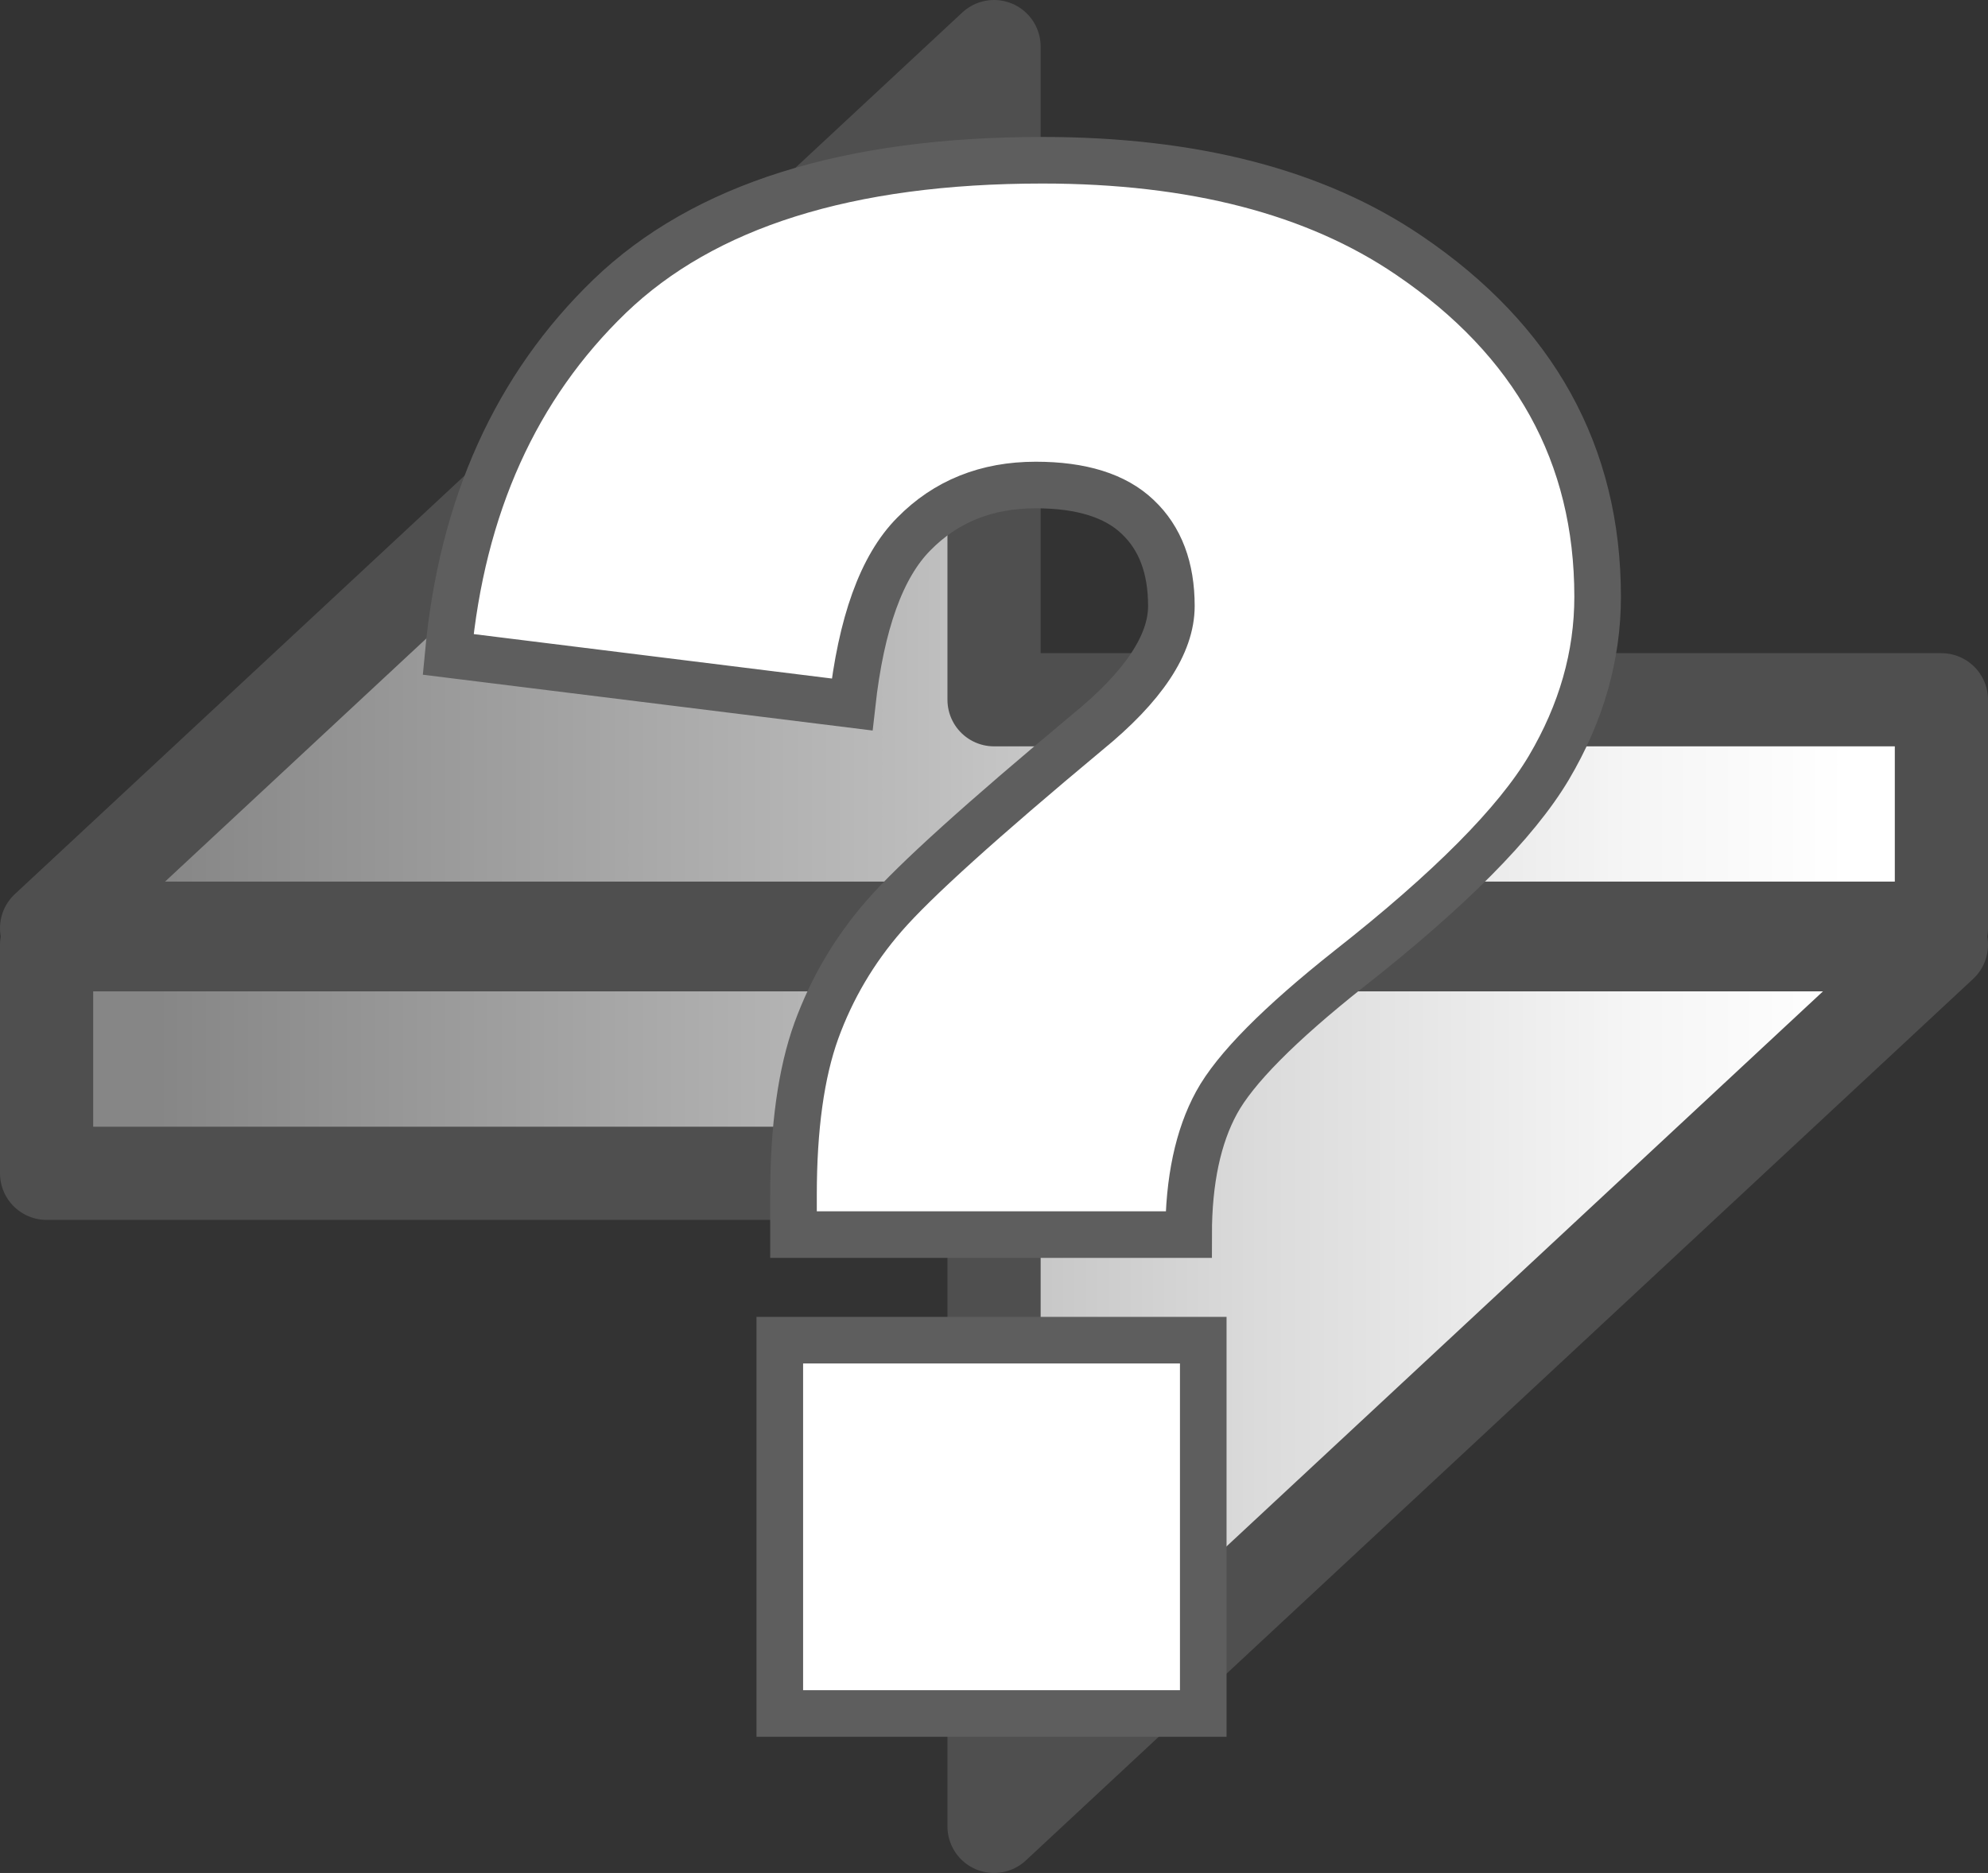 <?xml version="1.0" encoding="iso-8859-1"?>
<!-- Generator: Adobe Illustrator 12.0.1, SVG Export Plug-In . SVG Version: 6.00 Build 51448)  -->
<!DOCTYPE svg PUBLIC "-//W3C//DTD SVG 1.1//EN" "http://www.w3.org/Graphics/SVG/1.1/DTD/svg11.dtd">
<svg  version="1.1" id="&#x56FE;&#x5C42;_1" xmlns="http://www.w3.org/2000/svg" xmlns:xlink="http://www.w3.org/1999/xlink" width="21.333" height="20.104"
	 viewBox="0 0 21.333 20.104" style="overflow:visible;enable-background:new 0 0 21.333 20.104;" xml:space="preserve">
<rect x="0" y="0" width="21.333" height="20.104" fill="#333333" stroke="none"/>
<g>
	<linearGradient id="XMLID_3_" gradientUnits="userSpaceOnUse" x1="1.684" y1="5.231" x2="20.352" y2="5.231">
		<stop  offset="0" style="stop-color:#868686"/>
		<stop  offset="0.421" style="stop-color:#BABABA"/>
		<stop  offset="0.634" style="stop-color:#DBDBDB"/>
		<stop  offset="0.846" style="stop-color:#F5F5F5"/>
		<stop  offset="0.972" style="stop-color:#FFFFFF"/>
	</linearGradient>
	<polygon style="fill:url(#XMLID_3_);stroke:#4F4F4F;stroke-linejoin:round;" points="20.833,7.511 10.667,7.511 10.667,0.5 
		0.5,9.963 20.833,9.963 	"/>
	<linearGradient id="XMLID_4_" gradientUnits="userSpaceOnUse" x1="1.684" y1="14.873" x2="20.352" y2="14.873">
		<stop  offset="0" style="stop-color:#868686"/>
		<stop  offset="0.421" style="stop-color:#BABABA"/>
		<stop  offset="0.634" style="stop-color:#DBDBDB"/>
		<stop  offset="0.846" style="stop-color:#F5F5F5"/>
		<stop  offset="0.972" style="stop-color:#FFFFFF"/>
	</linearGradient>
	<polygon style="fill:url(#XMLID_4_);stroke:#4F4F4F;stroke-linejoin:round;" points="0.5,12.594 10.667,12.594 10.667,19.604 
		20.833,10.141 0.5,10.141 	"/>
</g>
<g>
	<path style="fill:#FFFFFF;stroke:#5E5E5E;stroke-width:0.5;" d="M12.755,13.252h-4.24v-0.424c0-0.724,0.082-1.312,0.245-1.764
		c0.164-0.451,0.405-0.863,0.729-1.235c0.325-0.374,1.051-1.029,2.18-1.97c0.602-0.491,0.901-0.944,0.901-1.354
		c0-0.409-0.119-0.728-0.362-0.957c-0.239-0.228-0.604-0.342-1.094-0.342c-0.527,0-0.964,0.175-1.308,0.526
		C9.46,6.08,9.241,6.691,9.144,7.562L4.809,7.024c0.148-1.591,0.728-2.875,1.735-3.846c1.01-0.971,2.555-1.458,4.641-1.458
		c1.62,0,2.931,0.34,3.93,1.018c1.354,0.917,2.029,2.141,2.029,3.667c0,0.635-0.175,1.246-0.523,1.835
		c-0.35,0.59-1.064,1.31-2.143,2.158c-0.753,0.597-1.226,1.076-1.423,1.437C12.857,12.197,12.755,12.671,12.755,13.252z
		 M8.368,14.385h4.544v4.007H8.368V14.385z"/>
</g>
</svg>
